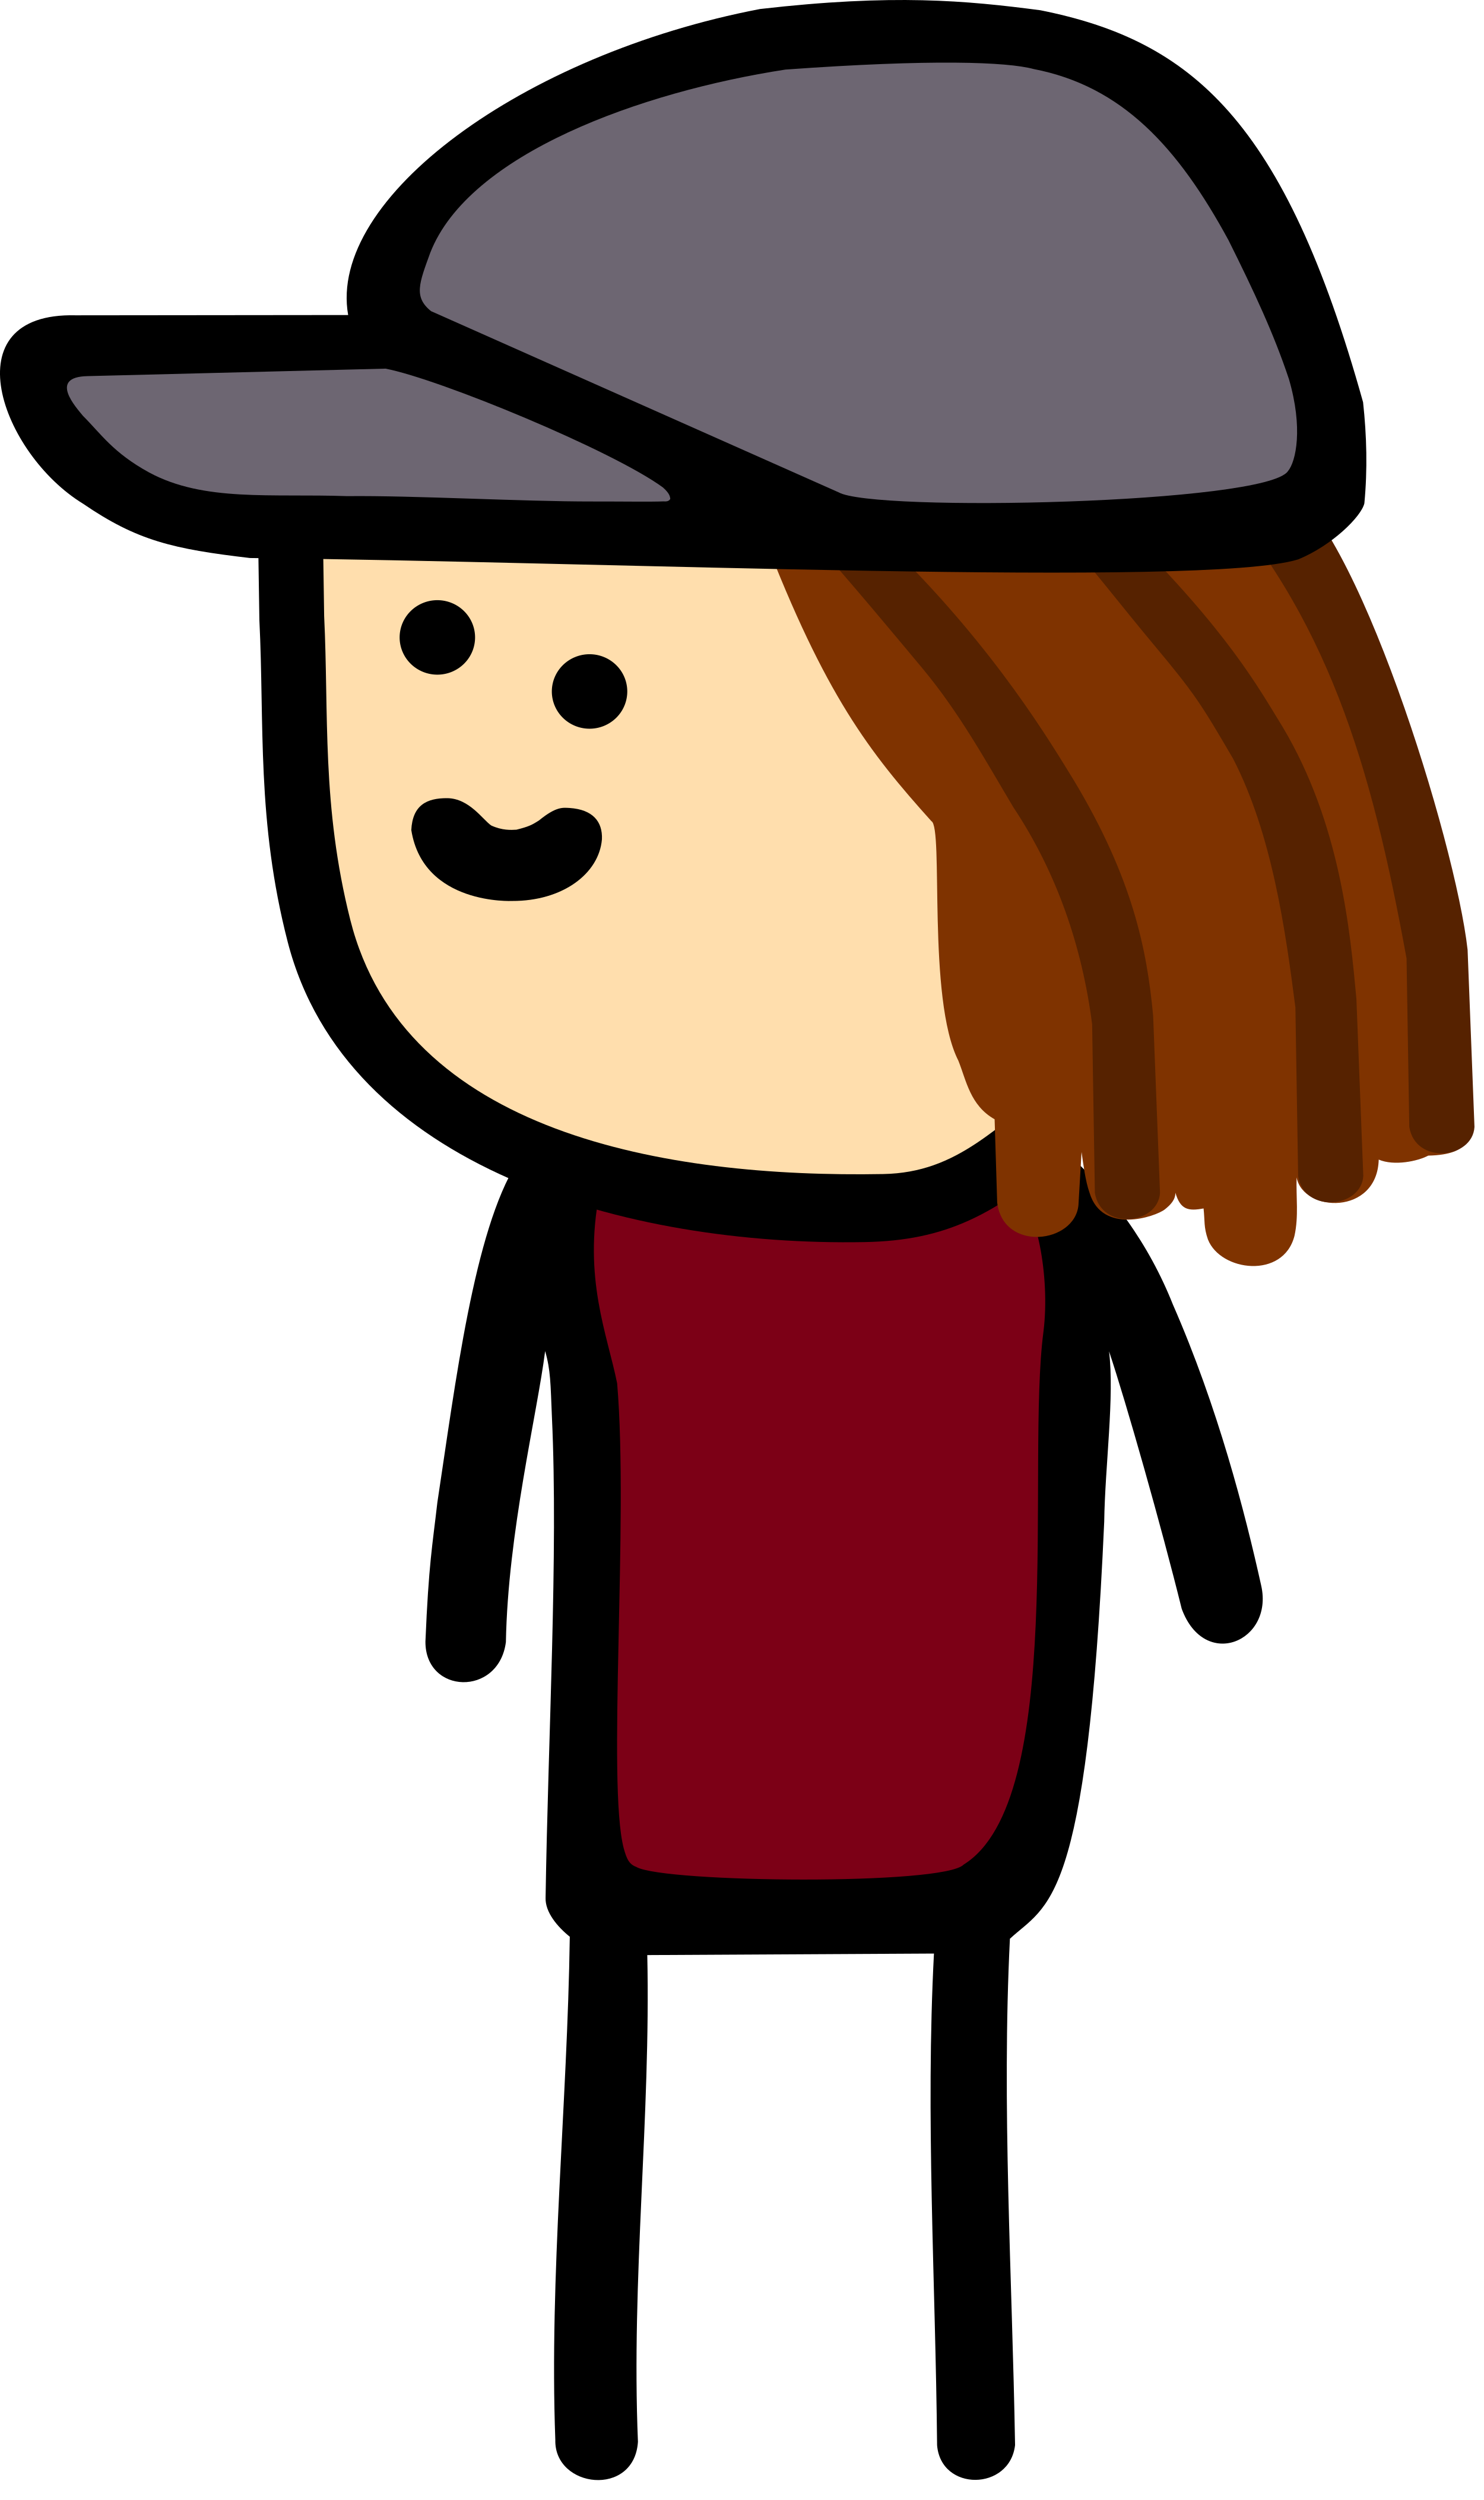 <?xml version="1.0" encoding="UTF-8" standalone="no"?>
<svg
   fill="none"
   viewBox="0 0 36.904 62.158"
   version="1.1"
   id="svg1201"
   sodipodi:docname="lil-me.svg"
   inkscape:version="1.2.1 (9c6d41e410, 2022-07-14, custom)"
   width="44.285"
   height="74.59"
   xmlns:inkscape="http://www.inkscape.org/namespaces/inkscape"
   xmlns:sodipodi="http://sodipodi.sourceforge.net/DTD/sodipodi-0.dtd"
   xmlns="http://www.w3.org/2000/svg"
   xmlns:svg="http://www.w3.org/2000/svg"><defs
   id="defs1205" />
<sodipodi:namedview
   id="namedview1203"
   pagecolor="#505050"
   bordercolor="#eeeeee"
   borderopacity="1"
   inkscape:showpageshadow="0"
   inkscape:pageopacity="0"
   inkscape:pagecheckerboard="0"
   inkscape:deskcolor="#505050"
   showgrid="false"
   inkscape:zoom="10.27"
   inkscape:cx="18.500487"
   inkscape:cy="50.048685"
   inkscape:window-width="3840"
   inkscape:window-height="2111"
   inkscape:window-x="0"
   inkscape:window-y="0"
   inkscape:window-maximized="1"
   inkscape:current-layer="svg1201" />
<path
   fill="#000000"
   d="m 26.395,28.543 -13.54,0.36 c 1.9e-4,0.003 3.28e-4,0.005 5.17e-4,0.007 -1.068,1.694 -1.53,5.488 -1.979,8.446 -0.123,1.072 -0.217,1.536 -0.297,3.46 -0.007,1.315 1.826,1.375 2.001,0.013 0.05,-2.723 0.776,-5.66 0.976,-7.235 0.137,0.48 0.133,0.792 0.169,1.649 0.158,3.399 -0.096,7.925 -0.158,11.946 -0.011,0.358 0.294,0.719 0.602,0.967 -0.06,4.189 -0.512,8.398 -0.36,12.512 -0.028,1.202 1.964,1.436 2.055,0.046 -0.17,-4.066 0.32,-8.068 0.232,-12.102 l 7.129,-0.038 c -0.212,4.058 0.039,8.149 0.078,12.224 0.094,1.162 1.809,1.139 1.939,-0.002 -0.071,-4.201 -0.336,-8.436 -0.128,-12.59 0.93,-0.866 1.917,-0.761 2.345,-10.37 0.019,-1.381 0.259,-3.116 0.12,-4.236 0.426,1.272 1.299,4.348 1.807,6.401 0.568,1.547 2.288,0.815 1.978,-0.571 -0.403,-1.82 -1.078,-4.439 -2.196,-6.991 -0.593,-1.491 -1.517,-2.791 -2.776,-3.896 z"
   id="path1197"
   style="stroke-width:0.999" />
<path
   fill="#7c0016"
   d="m 15.83,46.424 c 0.705,0.39 7.647,0.458 8.135,-0.063 2.566,-1.593 1.549,-9.944 1.984,-13.253 0.174,-1.396 -0.197,-3.14 -0.632,-3.346 l -10.41,-0.09 c -0.411,2.111 0.199,3.516 0.44,4.725 0.291,3.424 -0.256,9.955 0.164,11.561 0.075,0.27 0.134,0.398 0.32,0.465 z"
   id="path1199"
   style="stroke-width:0.999" />
<path
   fill="#000000"
   d="m 6.419,13.374 20.144,0.004 -0.027,15.295 c -1.795,1.541 -3.011,2.174 -5.04,2.211 C 15.603,30.99 8.607,29.043 7.155,23.422 6.378,20.412 6.578,17.998 6.45,15.413"
   id="path2"
   style="stroke-width:0.999" />
<path
   fill="#ffdead"
   d="m 8.032,13.374 18.532,0.003 -0.024,13.284 c -1.755,1.343 -2.709,2.496 -4.575,2.531 C 16.543,29.292 10.047,28.174 8.711,22.872 7.995,20.033 8.179,17.756 8.061,15.318"
   id="path4"
   style="stroke-width:0.999" />
<path
   fill="#000000"
   d="m 11.814,15.849 a 0.938,0.926 0 0 1 -0.938,0.926 0.938,0.926 0 0 1 -0.938,-0.926 0.938,0.926 0 0 1 0.938,-0.926 0.938,0.926 0 0 1 0.938,0.926 z"
   id="path6"
   style="stroke-width:0.999" />
<path
   fill="#000000"
   d="m 15.599,17.193 a 0.938,0.926 0 0 1 -0.938,0.926 0.938,0.926 0 0 1 -0.938,-0.926 0.938,0.926 0 0 1 0.938,-0.926 0.938,0.926 0 0 1 0.938,0.926 z"
   id="path8"
   style="stroke-width:0.999" />
<path
   fill="#000000"
   d="m 10.229,20.643 c 0.299,1.868 2.51,1.759 2.51,1.759 1.245,0.004 2.158,-0.673 2.23,-1.535 0.018,-0.439 -0.228,-0.738 -0.802,-0.777 -0.169,-0.008 -0.331,-0.043 -0.761,0.308 -0.177,0.115 -0.266,0.158 -0.564,0.232 -0.134,0.008 -0.354,0.021 -0.627,-0.105 -0.212,-0.147 -0.546,-0.672 -1.091,-0.679 -0.515,-0.004 -0.866,0.175 -0.896,0.796 z"
   id="path10"
   style="stroke-width:0.999" />
<path
   fill="#7f3300"
   d="m 18.989,13.317 c 1.53,3.971 2.626,5.38 4.172,7.1 0.31,0.148 -0.113,4.419 0.672,5.957 0.199,0.497 0.293,1.113 0.901,1.456 l 0.064,2.074 c 0.155,1.236 1.936,1.014 2.021,0.057 l 0.077,-1.317 c 0.044,0.303 0.096,0.729 0.199,1.015 0.315,1.046 1.643,0.593 1.872,0.412 0.147,-0.117 0.262,-0.24 0.263,-0.414 0.124,0.421 0.316,0.462 0.7,0.39 0.035,0.321 0.001,0.46 0.109,0.772 0.311,0.796 1.877,0.994 2.152,-0.091 0.108,-0.488 0.037,-0.967 0.053,-1.451 0.168,0.877 2.003,0.95 2.042,-0.444 0.383,0.164 0.973,0.04 1.231,-0.099 1.14,-0.024 0.96,-0.541 0.998,-0.667 0,0 0.125,-4.673 -0.545,-6.826 -0.096,-0.308 -2.183,-7.55 -3.871,-9.302 z"
   id="path12"
   style="stroke-width:0.999" />
<path
   fill="#562200"
   d="m 27.227,29.656 -0.068,-4.187 c -0.248,-1.93 -0.878,-3.771 -1.957,-5.394 -0.692,-1.159 -1.336,-2.345 -2.277,-3.474 -0.813,-0.974 -1.666,-1.998 -2.542,-2.989 l 1.874,0.075 c 2.536,2.518 3.871,4.781 4.465,5.744 1.446,2.418 1.799,4.172 1.954,5.822 l 0.171,4.405 c -0.047,0.798 -1.47,0.946 -1.621,-0.002 z"
   id="path14"
   style="stroke-width:0.999" />
<path
   fill="#562200"
   d="m 32.282,29.238 -0.068,-4.187 c -0.248,-1.93 -0.584,-4.319 -1.552,-6.191 -0.795,-1.359 -0.945,-1.604 -1.971,-2.831 -0.814,-0.974 -1.543,-1.93 -2.419,-2.921 l 1.739,0.091 c 2.536,2.518 3.288,3.906 3.882,4.87 1.446,2.418 1.684,5.115 1.838,6.766 l 0.171,4.405 c -0.047,0.798 -1.47,0.946 -1.621,-0.002 z"
   id="path16"
   style="stroke-width:0.999" />
<path
   fill="#562200"
   d="m 35.046,28.02 -0.068,-4.187 c -0.88,-4.827 -1.957,-8.515 -4.983,-11.853 l 1.883,0.028 c 1.819,0.864 4.319,8.918 4.618,11.608 l 0.171,4.405 c -0.047,0.798 -1.47,0.946 -1.621,-0.002 z"
   id="path18"
   style="stroke-width:0.999" />
<path
   fill="#000000"
   d="m 6.217,13.875 c 8.682,0.085 23.727,0.751 26.063,0.035 0.837,-0.34 1.572,-1.063 1.649,-1.395 0.08,-0.839 0.059,-1.677 -0.032,-2.513 C 31.941,2.993 29.64,1.008 25.873,0.255 24.023,0.013 22.22,-0.157 18.901,0.224 12.997,1.355 8.143,4.934 8.658,7.833 l -6.777,0.007 c -3.131,-0.078 -1.846,3.445 0.185,4.685 1.345,0.92 2.232,1.125 4.151,1.35 z"
   id="path20"
   style="stroke-width:0.999" />
<path
   fill="#6d6672"
   d="M 16.487,12.121 C 15.238,11.206 10.943,9.429 9.588,9.166 L 2.175,9.352 c -0.976,0.021 -0.284,0.776 -0.111,0.989 0.439,0.436 0.742,0.913 1.645,1.407 1.363,0.736 3.03,0.522 4.922,0.588 1.677,-0.018 4.342,0.136 6.111,0.133 0.762,-0.001 1.458,0.011 1.764,-0.003 0.076,0.007 0.137,-0.007 0.163,-0.064 -0.01,-0.05 -0.007,-0.125 -0.182,-0.281 z"
   id="path22"
   style="stroke-width:0.999" />
<path
   fill="#6d6672"
   d="M 20.849,12.239 10.72,7.737 C 10.279,7.384 10.427,7.035 10.699,6.286 c 0.957,-2.461 5.238,-4.002 8.832,-4.556 3.651,-0.264 5.52,-0.191 6.171,-0.014 2.2,0.424 3.589,1.938 4.849,4.258 0.638,1.28 1.128,2.328 1.502,3.452 0.356,1.216 0.176,2.049 -0.023,2.287 -0.537,0.815 -10.349,1.028 -11.181,0.525 z"
   id="path24"
   style="stroke-width:0.999" />



/&gt;</svg>
